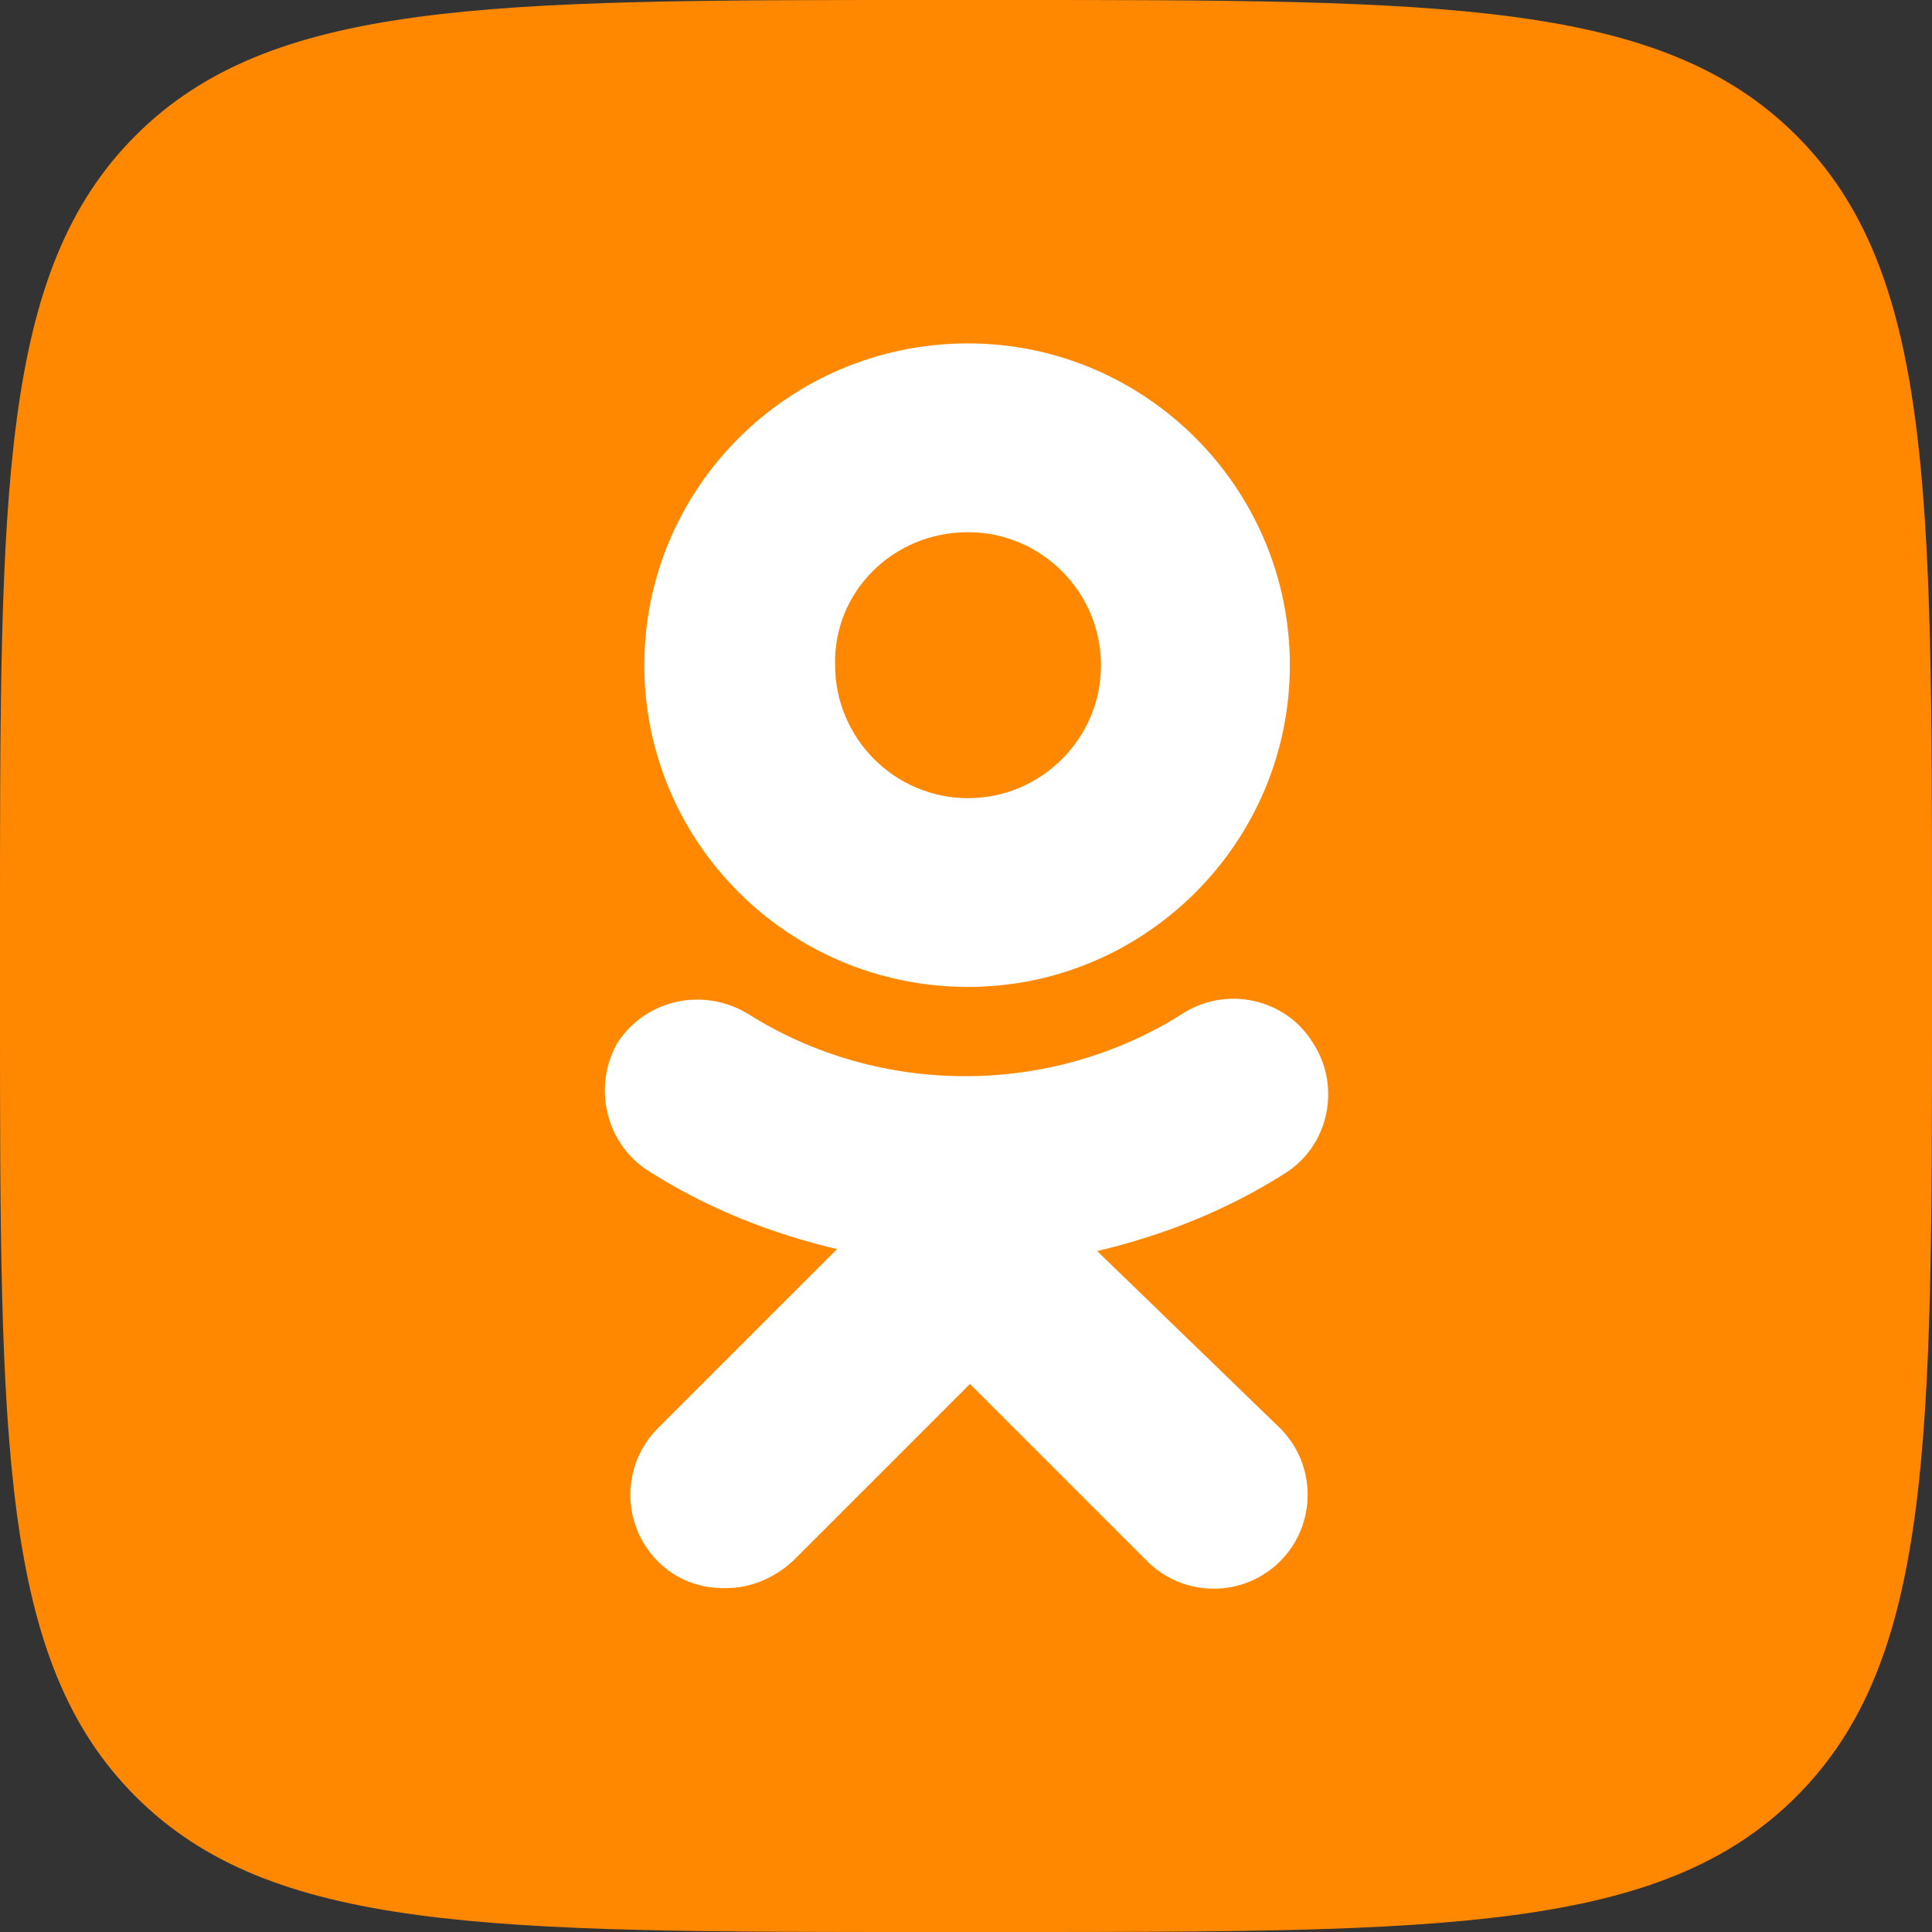 <svg width="24" height="24" viewBox="0 0 24 24" fill="none" xmlns="http://www.w3.org/2000/svg">
<rect x="0" y="0" width="24" height="24" fill="#333333" stroke="none"/>
<g clip-path="url(#clip0)">
<path d="M0 11.5C0 6.079 0 3.368 1.684 1.684C3.368 0 6.079 0 11.5 0H12.5C17.921 0 20.632 0 22.316 1.684C24 3.368 24 6.079 24 11.5V12.5C24 17.921 24 20.632 22.316 22.316C20.632 24 17.921 24 12.5 24H11.5C6.079 24 3.368 24 1.684 22.316C0 20.632 0 17.921 0 12.5L0 11.5Z" fill="#FF8800"/>
<path d="M12.025 12.26C14.227 12.26 16.023 10.465 16.023 8.263C16.023 6.061 14.227 4.266 12.025 4.266C9.799 4.266 8.004 6.061 8.004 8.263C8.004 10.465 9.799 12.26 12.025 12.26ZM12.025 6.611C12.935 6.611 13.677 7.353 13.677 8.263C13.677 9.173 12.935 9.915 12.025 9.915C11.116 9.915 10.374 9.173 10.374 8.263C10.35 7.353 11.092 6.611 12.025 6.611Z" fill="white"/>
<path d="M13.629 15.541C14.443 15.349 15.233 15.038 15.951 14.583C16.501 14.248 16.669 13.506 16.31 12.956C15.975 12.405 15.233 12.237 14.682 12.597C13.054 13.626 10.924 13.626 9.296 12.597C8.746 12.261 8.028 12.405 7.669 12.956C7.358 13.506 7.525 14.224 8.076 14.559C8.794 15.014 9.584 15.325 10.398 15.517L8.171 17.743C7.717 18.198 7.717 18.939 8.171 19.394C8.411 19.634 8.698 19.729 9.009 19.729C9.32 19.729 9.608 19.61 9.847 19.394L12.049 17.192L14.251 19.394C14.706 19.849 15.448 19.849 15.903 19.394C16.358 18.939 16.358 18.198 15.903 17.743L13.629 15.541Z" fill="white"/>
</g>
<defs>
<clipPath id="clip0">
<path d="M0 0H24V24H0V0Z" fill="white"/>
</clipPath>
</defs>
</svg>
